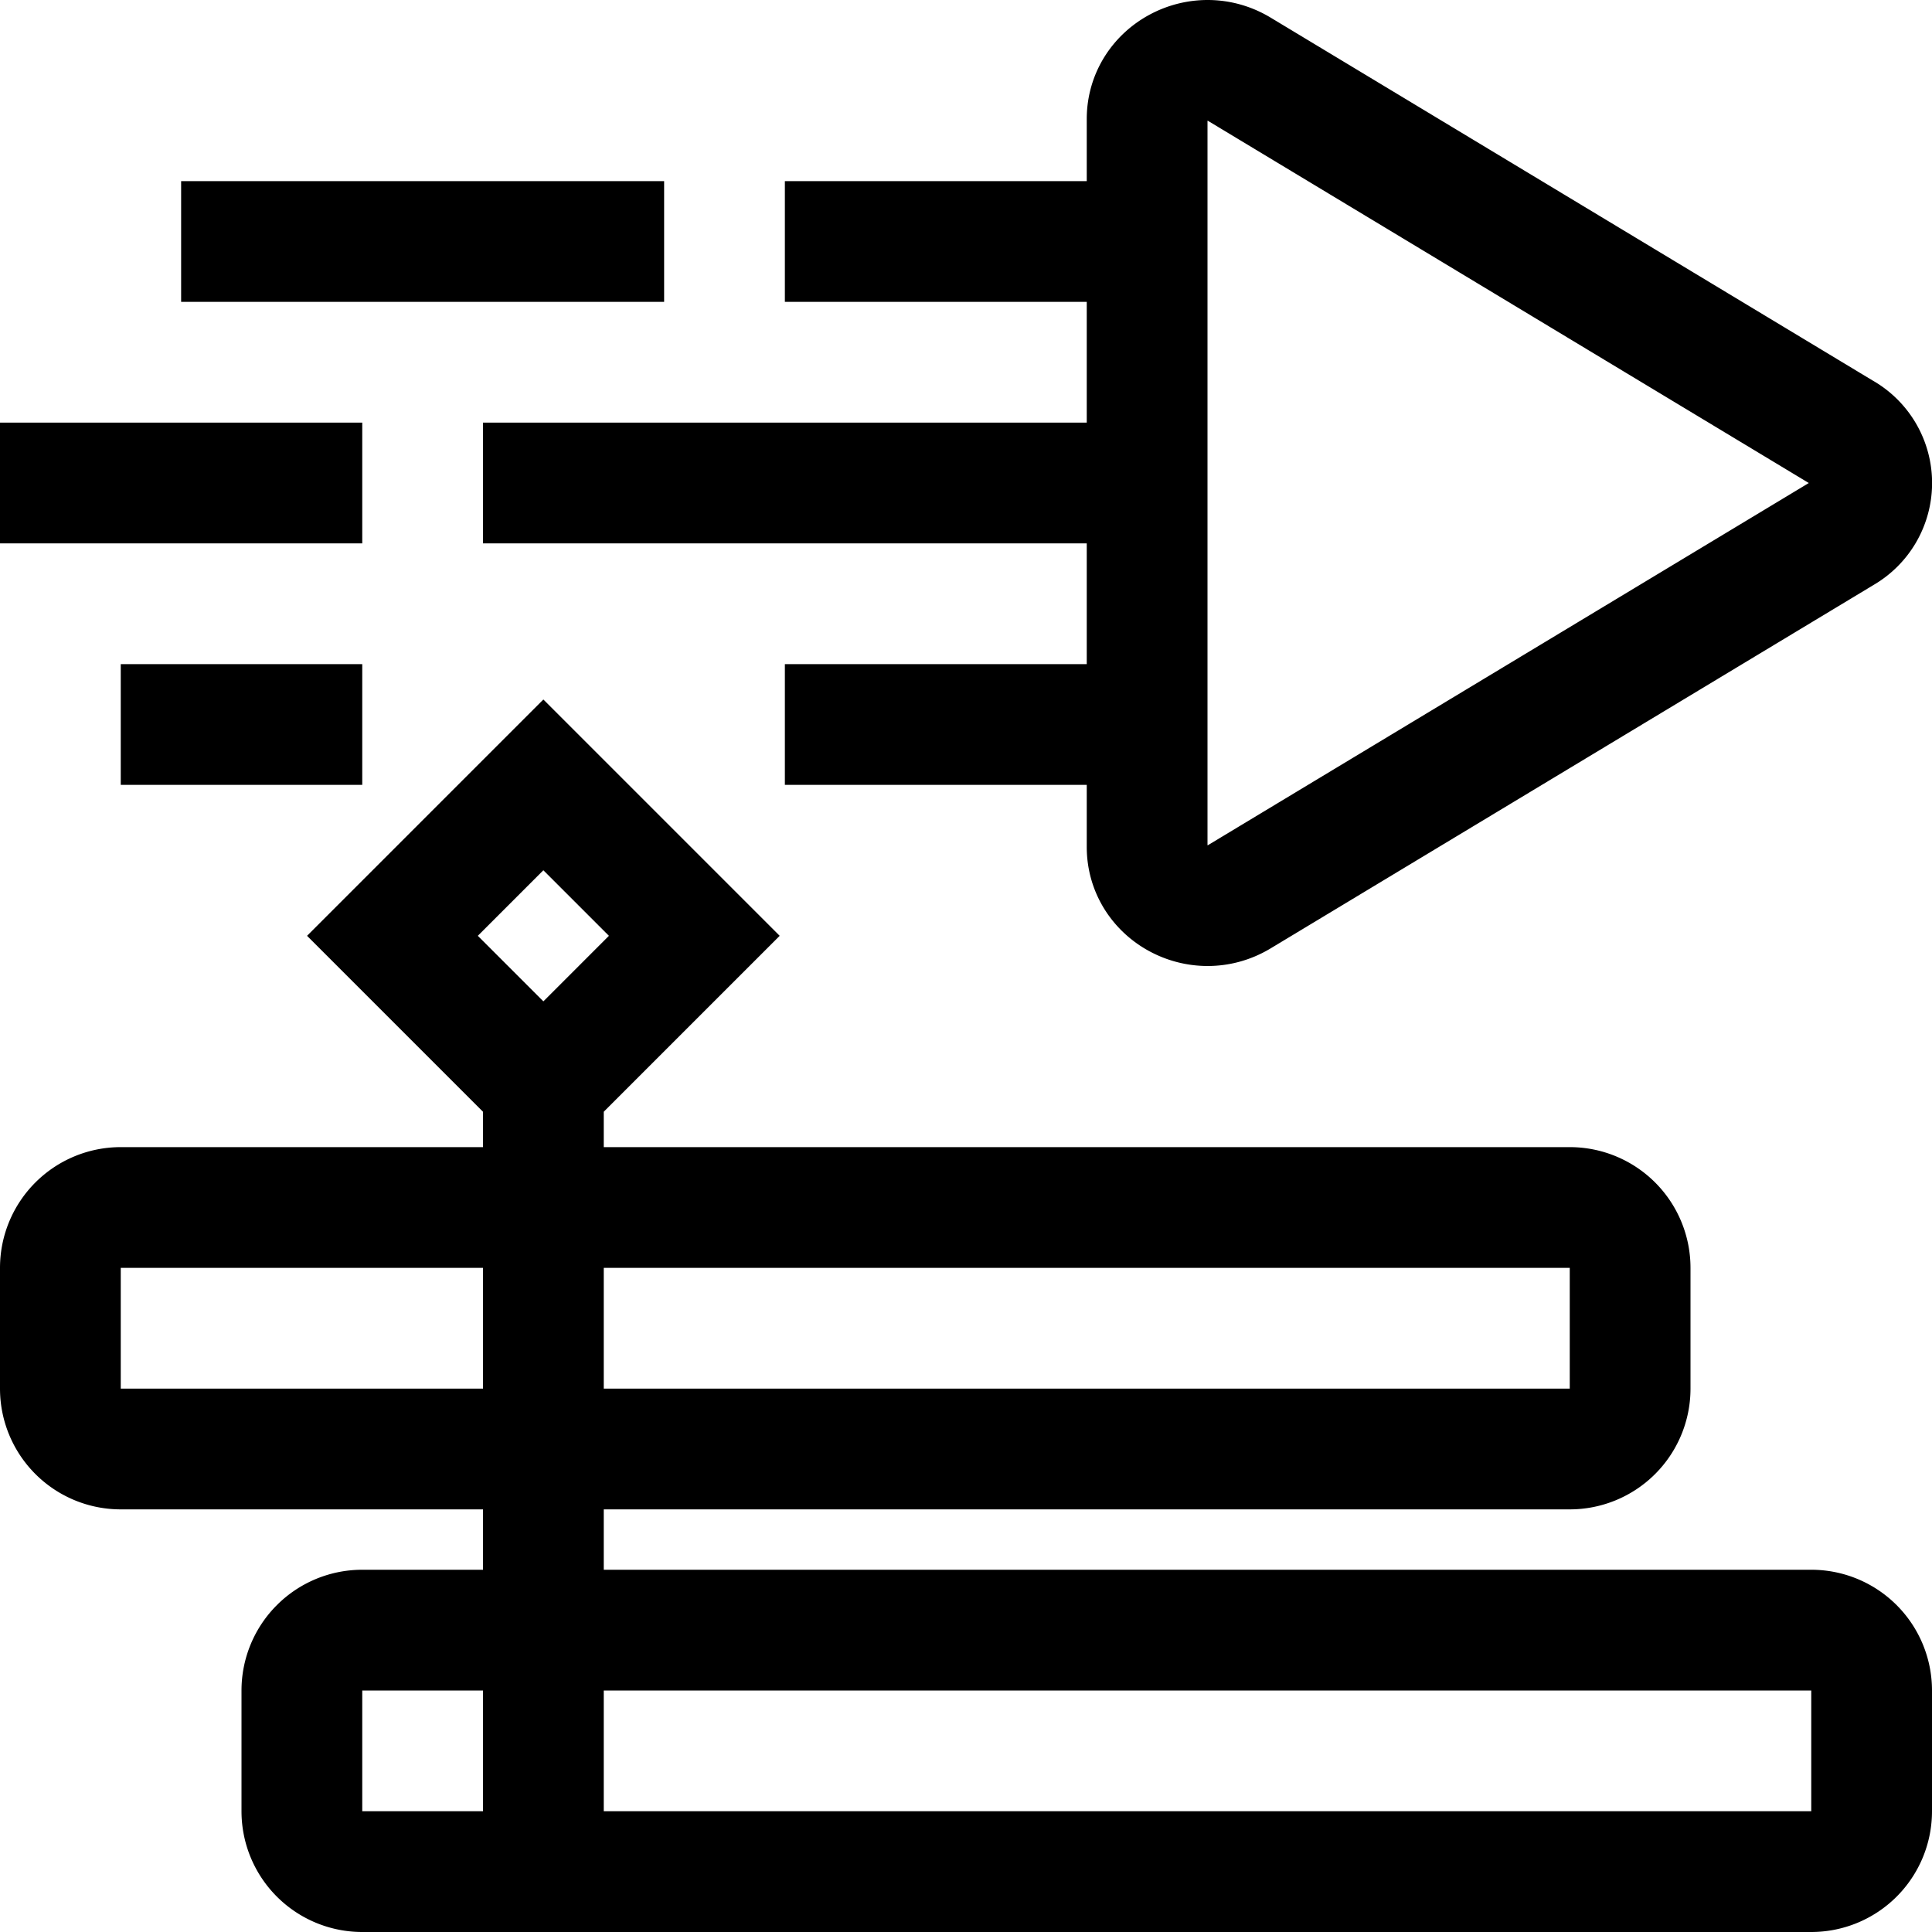 <svg fill="none" xmlns="http://www.w3.org/2000/svg" viewBox="0 0 32 32"><g clip-path="url(#a)"><path d="M9 18v13m0-13 2.5-2.5L9 13l-2.5 2.5L9 18ZM19 4h-6m-2 0H3m16 4H8M6 8H0m19 4h-6m-7 0H2m0 8h24a1 1 0 0 1 1 1v2a1 1 0 0 1-1 1H2a1 1 0 0 1-1-1v-2a1 1 0 0 1 1-1Zm4 7h24a1 1 0 0 1 1 1v2a1 1 0 0 1-1 1H6a1 1 0 0 1-1-1v-2a1 1 0 0 1 1-1ZM30.525 7.173a.956.956 0 0 1 0 1.654l-10.001 6.028c-.667.397-1.524-.068-1.524-.827V1.972c0-.759.857-1.224 1.524-.827l10 6.028Z" stroke="currentColor" stroke-width="2" stroke-miterlimit="10"/></g><defs><clipPath id="a"><path fill="none" d="M0 0h32.001v32H0z"/></clipPath></defs></svg>
